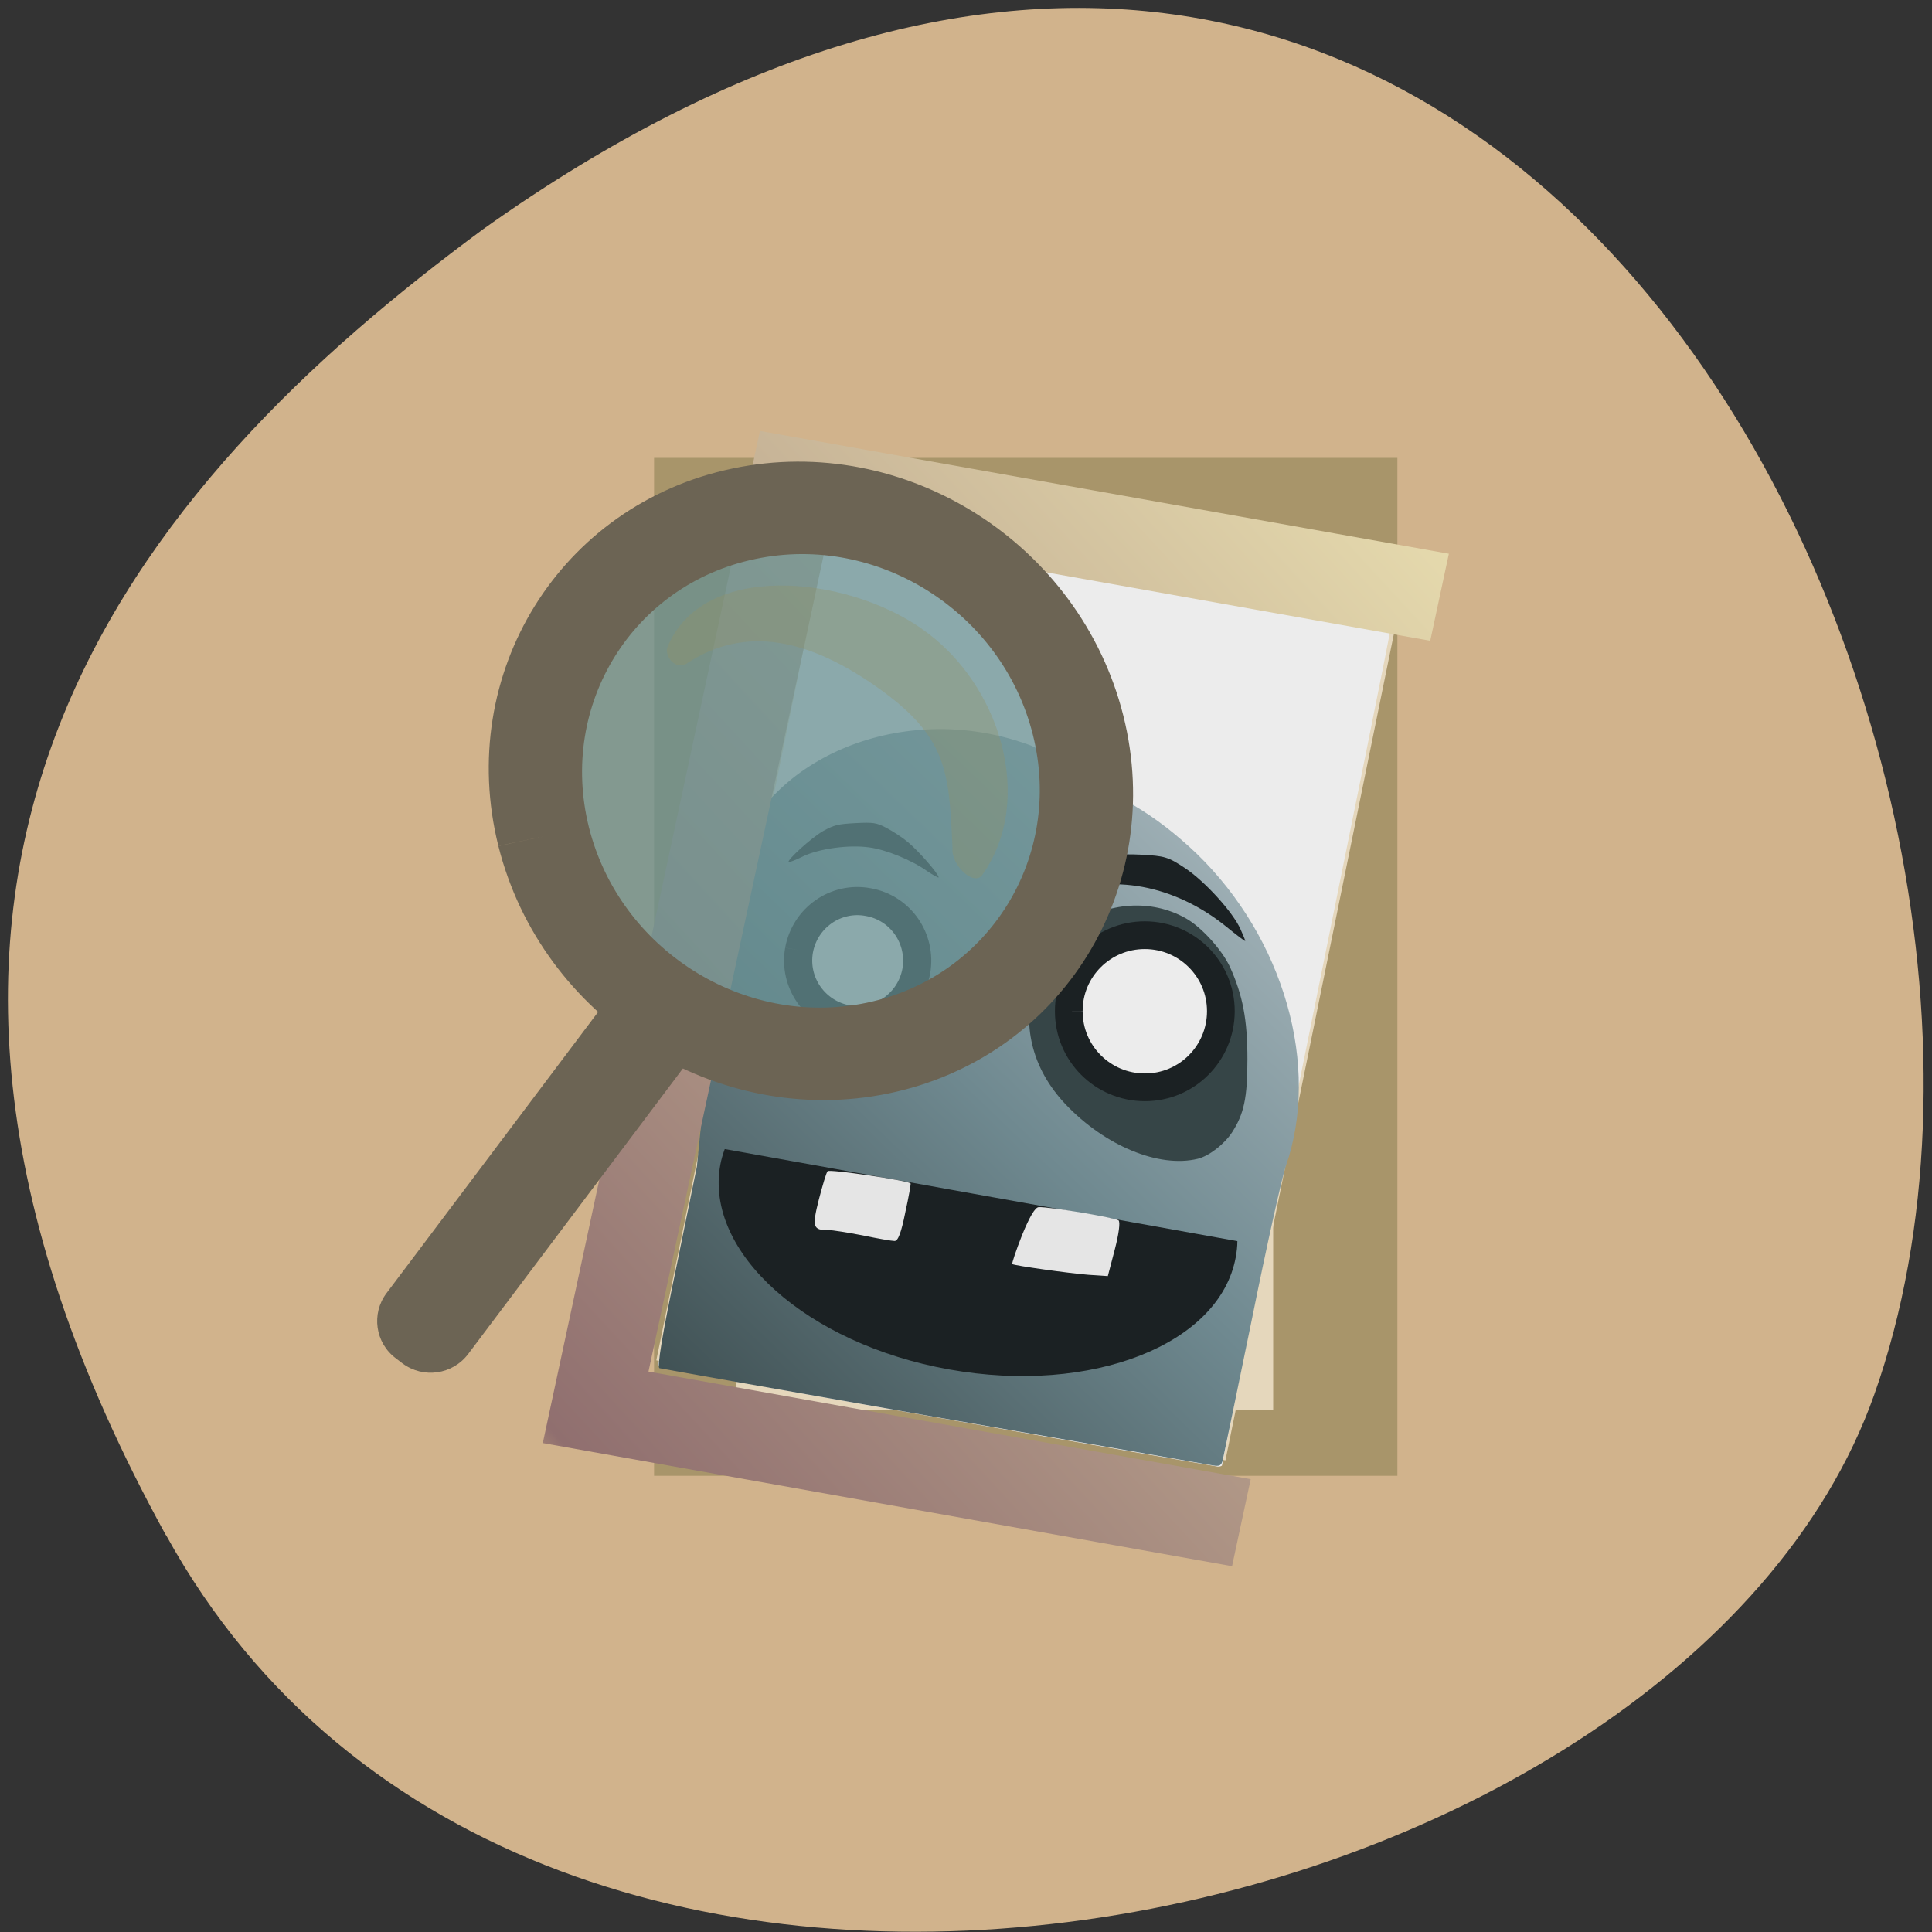 <svg xmlns="http://www.w3.org/2000/svg" viewBox="0 0 24 24"><rect x="0" y="0" width="24" height="24" fill="#333333" stroke="none"/><defs><linearGradient id="0" gradientUnits="userSpaceOnUse" x1="27.343" y1="59.929" x2="450.34" y2="498.93" gradientTransform="matrix(-0.028 0 0 0.028 18.871 5.148)"><stop stop-color="#43ecec"/><stop offset="0.153" stop-color="#b7c3c8"/><stop offset="0.527" stop-color="#6f8990"/><stop offset="0.904" stop-color="#364547"/><stop offset="0.936" stop-color="#7f0066"/><stop offset="1" stop-color="#43ecec" stop-opacity="0"/></linearGradient><linearGradient id="1" gradientUnits="userSpaceOnUse" x1="-78.32" y1="27.04" x2="325.15" y2="576.58"><stop stop-color="#c3a975"/><stop offset="0.1" stop-color="#e8ddaf"/><stop offset="0.915" stop-color="#906f6f"/><stop offset="1" stop-color="#c3a975" stop-opacity="0"/></linearGradient></defs><path d="m 2.063 19.07 c 4.551 8.266 18.809 5.059 21.22 -1.746 c 2.875 -8.105 -4.605 -23.496 -17.277 -14.48 c -4.27 3.148 -8.496 7.965 -3.945 16.227" fill="#d1b38c"/><g fill-rule="evenodd"><path d="m 17.359 5.688 h -9.234 v 12.645 h 9.234" fill="#a8956a"/><g fill="#e5d7bc"><path d="m 15.816 6.906 h -6.676 v 10.613 h 6.676"/><path d="m 17.348 7.715 l -7.07 -1.242 l -2.125 10.426 l 7.07 1.242"/></g></g><path d="m 15.18 18.203 c 0 -0.008 0.473 -2.348 1.051 -5.203 c 0.578 -2.852 1.051 -5.191 1.043 -5.195 c -0.004 -0.004 -0.832 -0.152 -1.836 -0.328 c -1 -0.176 -2.57 -0.453 -3.477 -0.609 c -0.988 -0.176 -1.656 -0.281 -1.672 -0.266 c -0.02 0.02 -2.078 10.125 -2.113 10.352 c -0.004 0.035 0.715 0.168 3.449 0.652 c 1.898 0.336 3.477 0.609 3.504 0.613 c 0.027 0 0.051 -0.008 0.051 -0.016" fill="#ececec"/><path d="m 15.191 18.13 c 0.012 -0.051 0.176 -0.84 0.363 -1.754 c 0.184 -0.914 0.375 -1.766 0.418 -1.887 c 0.434 -1.242 -0.023 -2.836 -1.109 -3.887 c -0.512 -0.488 -1.035 -0.797 -1.605 -0.938 c -0.242 -0.063 -0.258 -0.07 -0.297 -0.215 c -0.039 -0.145 -0.059 -0.16 -0.289 -0.234 c -1.52 -0.496 -3.184 0.219 -3.574 1.535 c -0.277 1.84 -0.16 0.949 -0.441 3.742 l -0.254 1.242 c -0.18 0.863 -0.242 1.25 -0.211 1.262 c 0.027 0.008 1.559 0.277 3.402 0.602 c 1.848 0.32 3.406 0.594 3.469 0.605 c 0.09 0.016 0.109 0.004 0.129 -0.074" fill="url(#0)"/><path d="m 17.257 84.2 l 286.33 0.094 l 0.103 410.45 l -286.49 0.018" transform="matrix(-0.028 -0.005 -0.006 0.028 18.871 5.148)" fill="none" stroke="url(#1)" stroke-width="38.606"/><path d="m 14.879 14.395 c 0.141 -0.035 0.328 -0.18 0.426 -0.328 c 0.148 -0.23 0.191 -0.426 0.191 -0.91 c 0 -0.496 -0.059 -0.793 -0.215 -1.141 c -0.098 -0.215 -0.363 -0.508 -0.559 -0.613 c -0.422 -0.234 -0.957 -0.199 -1.371 0.09 c -0.156 0.109 -0.438 0.488 -0.492 0.656 c -0.176 0.574 -0.043 1.121 0.375 1.566 c 0.492 0.52 1.164 0.797 1.645 0.68" fill="#364547"/><g fill="#ececec" stroke="#1b2123" stroke-width="12.3"><path d="m 199.79 264.78 c 0.031 18.633 -15.03 33.729 -33.721 33.76 c -18.688 0.031 -33.717 -15.1 -33.749 -33.731 c -0.031 -18.633 15.03 -33.729 33.721 -33.76 c 18.688 -0.031 33.855 15.1 33.749 33.731" transform="matrix(-0.028 -0 -0 0.028 18.871 5.148)"/><path d="m 268.46 285.64 c -0.05 14.317 -11.609 25.897 -26.03 25.98 c -14.394 -0.053 -25.908 -11.641 -25.992 -25.984 c 0.076 -14.453 11.635 -26.03 26.03 -25.98 c 14.285 -0.108 25.933 11.505 25.992 25.984" transform="matrix(-0.028 -0.005 -0.005 0.028 18.871 5.148)"/></g><g fill="#1b2123"><path d="m 11.66 10.898 c -0.004 -0.047 -0.25 -0.328 -0.383 -0.438 c -0.07 -0.059 -0.191 -0.137 -0.266 -0.176 c -0.125 -0.066 -0.164 -0.07 -0.387 -0.059 c -0.215 0.012 -0.262 0.023 -0.398 0.098 c -0.145 0.082 -0.453 0.363 -0.43 0.387 c 0.008 0.004 0.09 -0.027 0.184 -0.074 c 0.199 -0.094 0.563 -0.145 0.82 -0.109 c 0.203 0.027 0.523 0.156 0.715 0.293 c 0.082 0.055 0.145 0.09 0.145 0.078"/><path d="m 15.469 11.688 c 0 -0.008 -0.027 -0.074 -0.059 -0.145 c -0.094 -0.211 -0.441 -0.594 -0.688 -0.758 c -0.211 -0.141 -0.254 -0.152 -0.551 -0.168 c -0.273 -0.012 -0.355 0 -0.555 0.09 c -0.246 0.109 -0.652 0.406 -0.617 0.453 c 0.016 0.012 0.082 -0.004 0.156 -0.035 c 0.641 -0.281 1.434 -0.133 2.074 0.383 c 0.129 0.105 0.238 0.188 0.238 0.18"/></g><path d="m 461.07 171.93 c -0.051 76.39 -61.974 138.29 -138.33 138.32 c -76.36 0.028 -138.37 -61.88 -138.32 -138.27 c 0.051 -76.39 61.939 -138.44 138.33 -138.32 c 76.36 -0.028 138.22 61.915 138.32 138.27" transform="matrix(-0.024 0.005 0.006 0.024 16.787 3.96)" fill="#679093" stroke="#6c6454" fill-opacity="0.725" stroke-width="46.85"/><path d="m 8.473 12.32 l -0.082 -0.063 c -0.258 -0.191 -0.621 -0.141 -0.813 0.117 l -2.777 3.691 c -0.191 0.254 -0.141 0.617 0.117 0.809 l 0.082 0.063 c 0.258 0.191 0.621 0.141 0.816 -0.117 l 2.773 -3.688 c 0.195 -0.258 0.141 -0.621 -0.117 -0.813" fill="#6c6454" fill-rule="evenodd"/><path d="m 11.453 7.813 c 0.965 0.668 1.414 2.113 0.75 3.055 c -0.102 0.148 -0.391 -0.117 -0.371 -0.336 c -0.043 -0.953 -0.059 -1.383 -0.957 -2.01 c -0.813 -0.566 -1.605 -0.773 -2.355 -0.273 c -0.168 0.07 -0.262 -0.129 -0.23 -0.207 c 0.434 -1.07 2.203 -0.902 3.164 -0.23" fill="#929367" fill-opacity="0.345"/><path d="m 15.371 15.418 c 0 0.066 -0.008 0.133 -0.02 0.199 c -0.199 1.086 -1.789 1.711 -3.559 1.395 c -1.77 -0.316 -3.043 -1.457 -2.844 -2.543 c 0.012 -0.066 0.031 -0.129 0.055 -0.195" fill="#1b2123"/><g fill="#e5e5e5"><path d="m 11.246 15.06 c 0.043 -0.191 0.07 -0.355 0.066 -0.359 c -0.027 -0.035 -1.01 -0.18 -1.031 -0.152 c -0.016 0.016 -0.063 0.176 -0.109 0.352 c -0.086 0.34 -0.074 0.383 0.117 0.379 c 0.051 0 0.242 0.031 0.426 0.066 c 0.184 0.039 0.363 0.07 0.398 0.07 c 0.043 0 0.082 -0.102 0.133 -0.355"/><path d="m 13.848 15.523 c 0.051 -0.195 0.07 -0.344 0.047 -0.363 c -0.035 -0.031 -0.859 -0.172 -0.992 -0.164 c -0.043 0 -0.113 0.117 -0.207 0.348 c -0.074 0.188 -0.129 0.352 -0.121 0.359 c 0.031 0.02 0.695 0.113 0.945 0.133 l 0.242 0.016"/></g></svg>